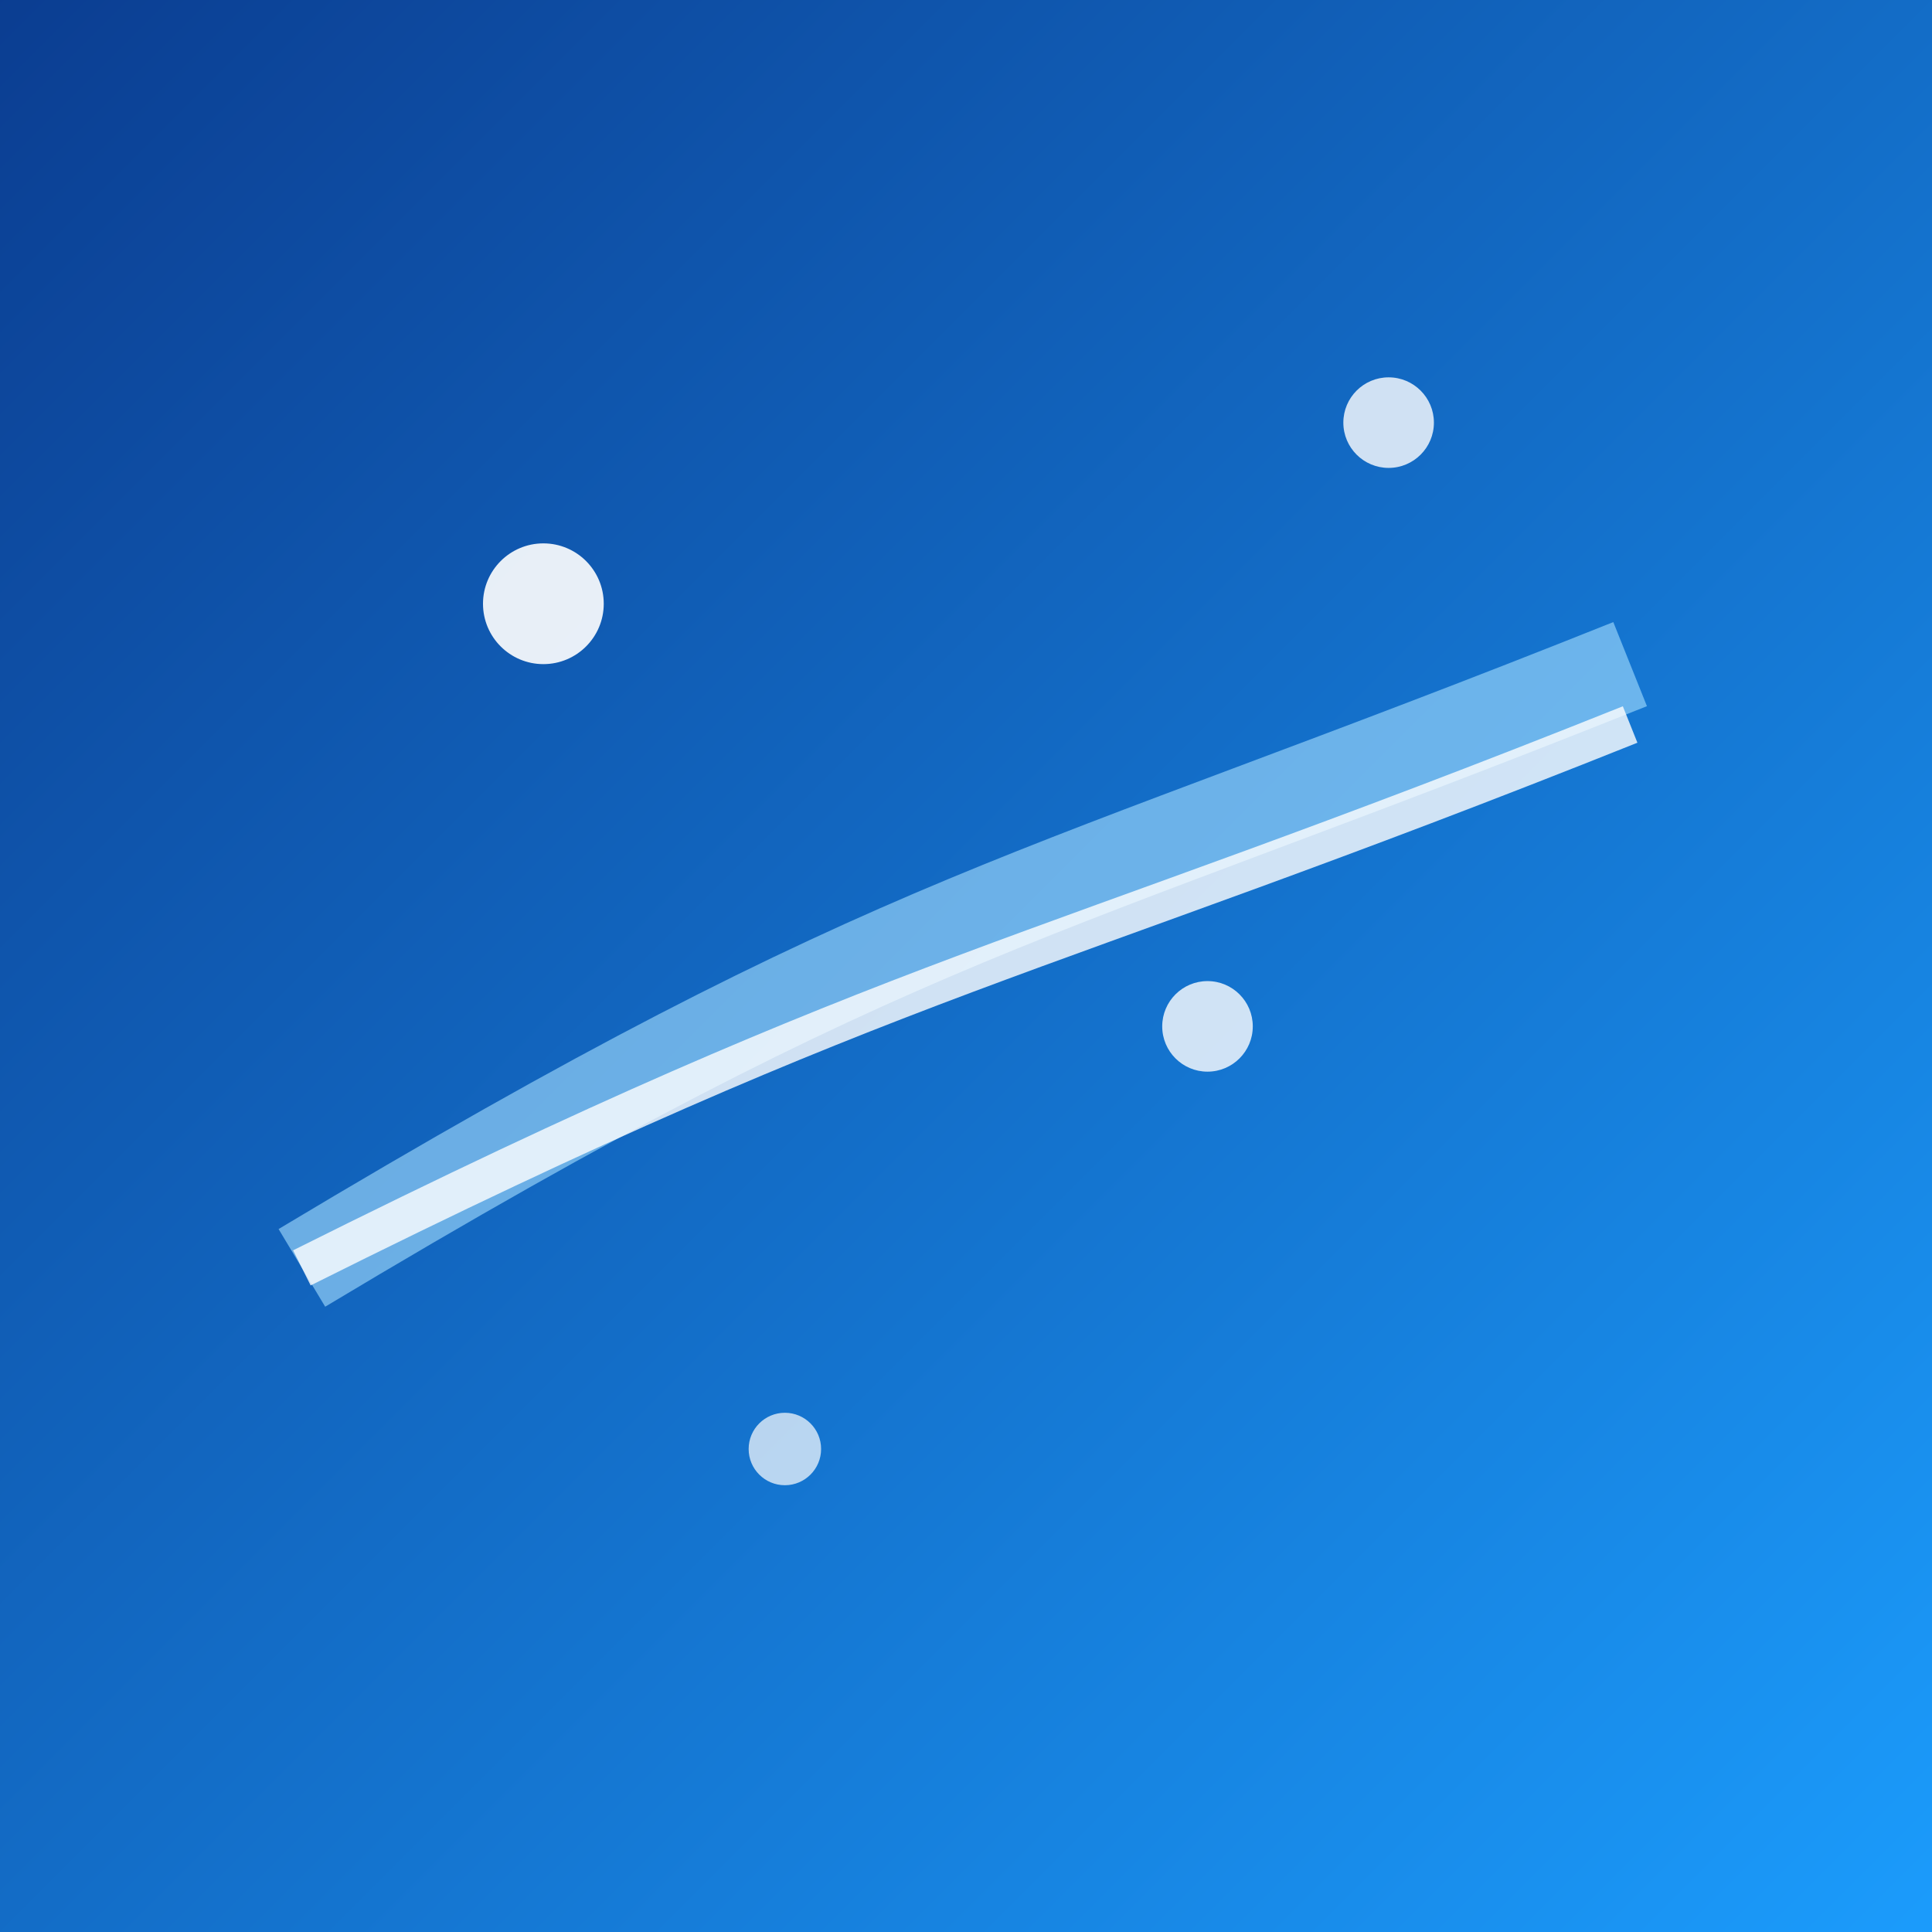 <svg xmlns="http://www.w3.org/2000/svg" viewBox="0 0 64 64">
  <rect x="0" y="0" width="64" height="64" fill="#808080" stroke="none"/>
  <defs>
    <linearGradient id="g" x1="0" y1="0" x2="1" y2="1">
      <stop offset="0%" stop-color="#0B3D91"/>
      <stop offset="100%" stop-color="#1B9CFC"/>
    </linearGradient>
  </defs>
  <rect width="64" height="64" fill="url(#g)"/>
  <circle cx="18" cy="20" r="2" fill="#fff" opacity="0.9"/>
  <circle cx="46" cy="14" r="1.5" fill="#fff" opacity="0.8"/>
  <circle cx="40" cy="34" r="1.5" fill="#fff" opacity="0.8"/>
  <circle cx="26" cy="48" r="1.2" fill="#fff" opacity="0.7"/>
  <path d="M10 42 C30 30, 34 30, 54 22" stroke="#A7E0FF" stroke-width="3" fill="none" opacity="0.6"/>
  <path d="M10 42 C30 32, 34 32, 54 24" stroke="#fff" stroke-width="1.3" fill="none" opacity="0.8"/>
</svg>
